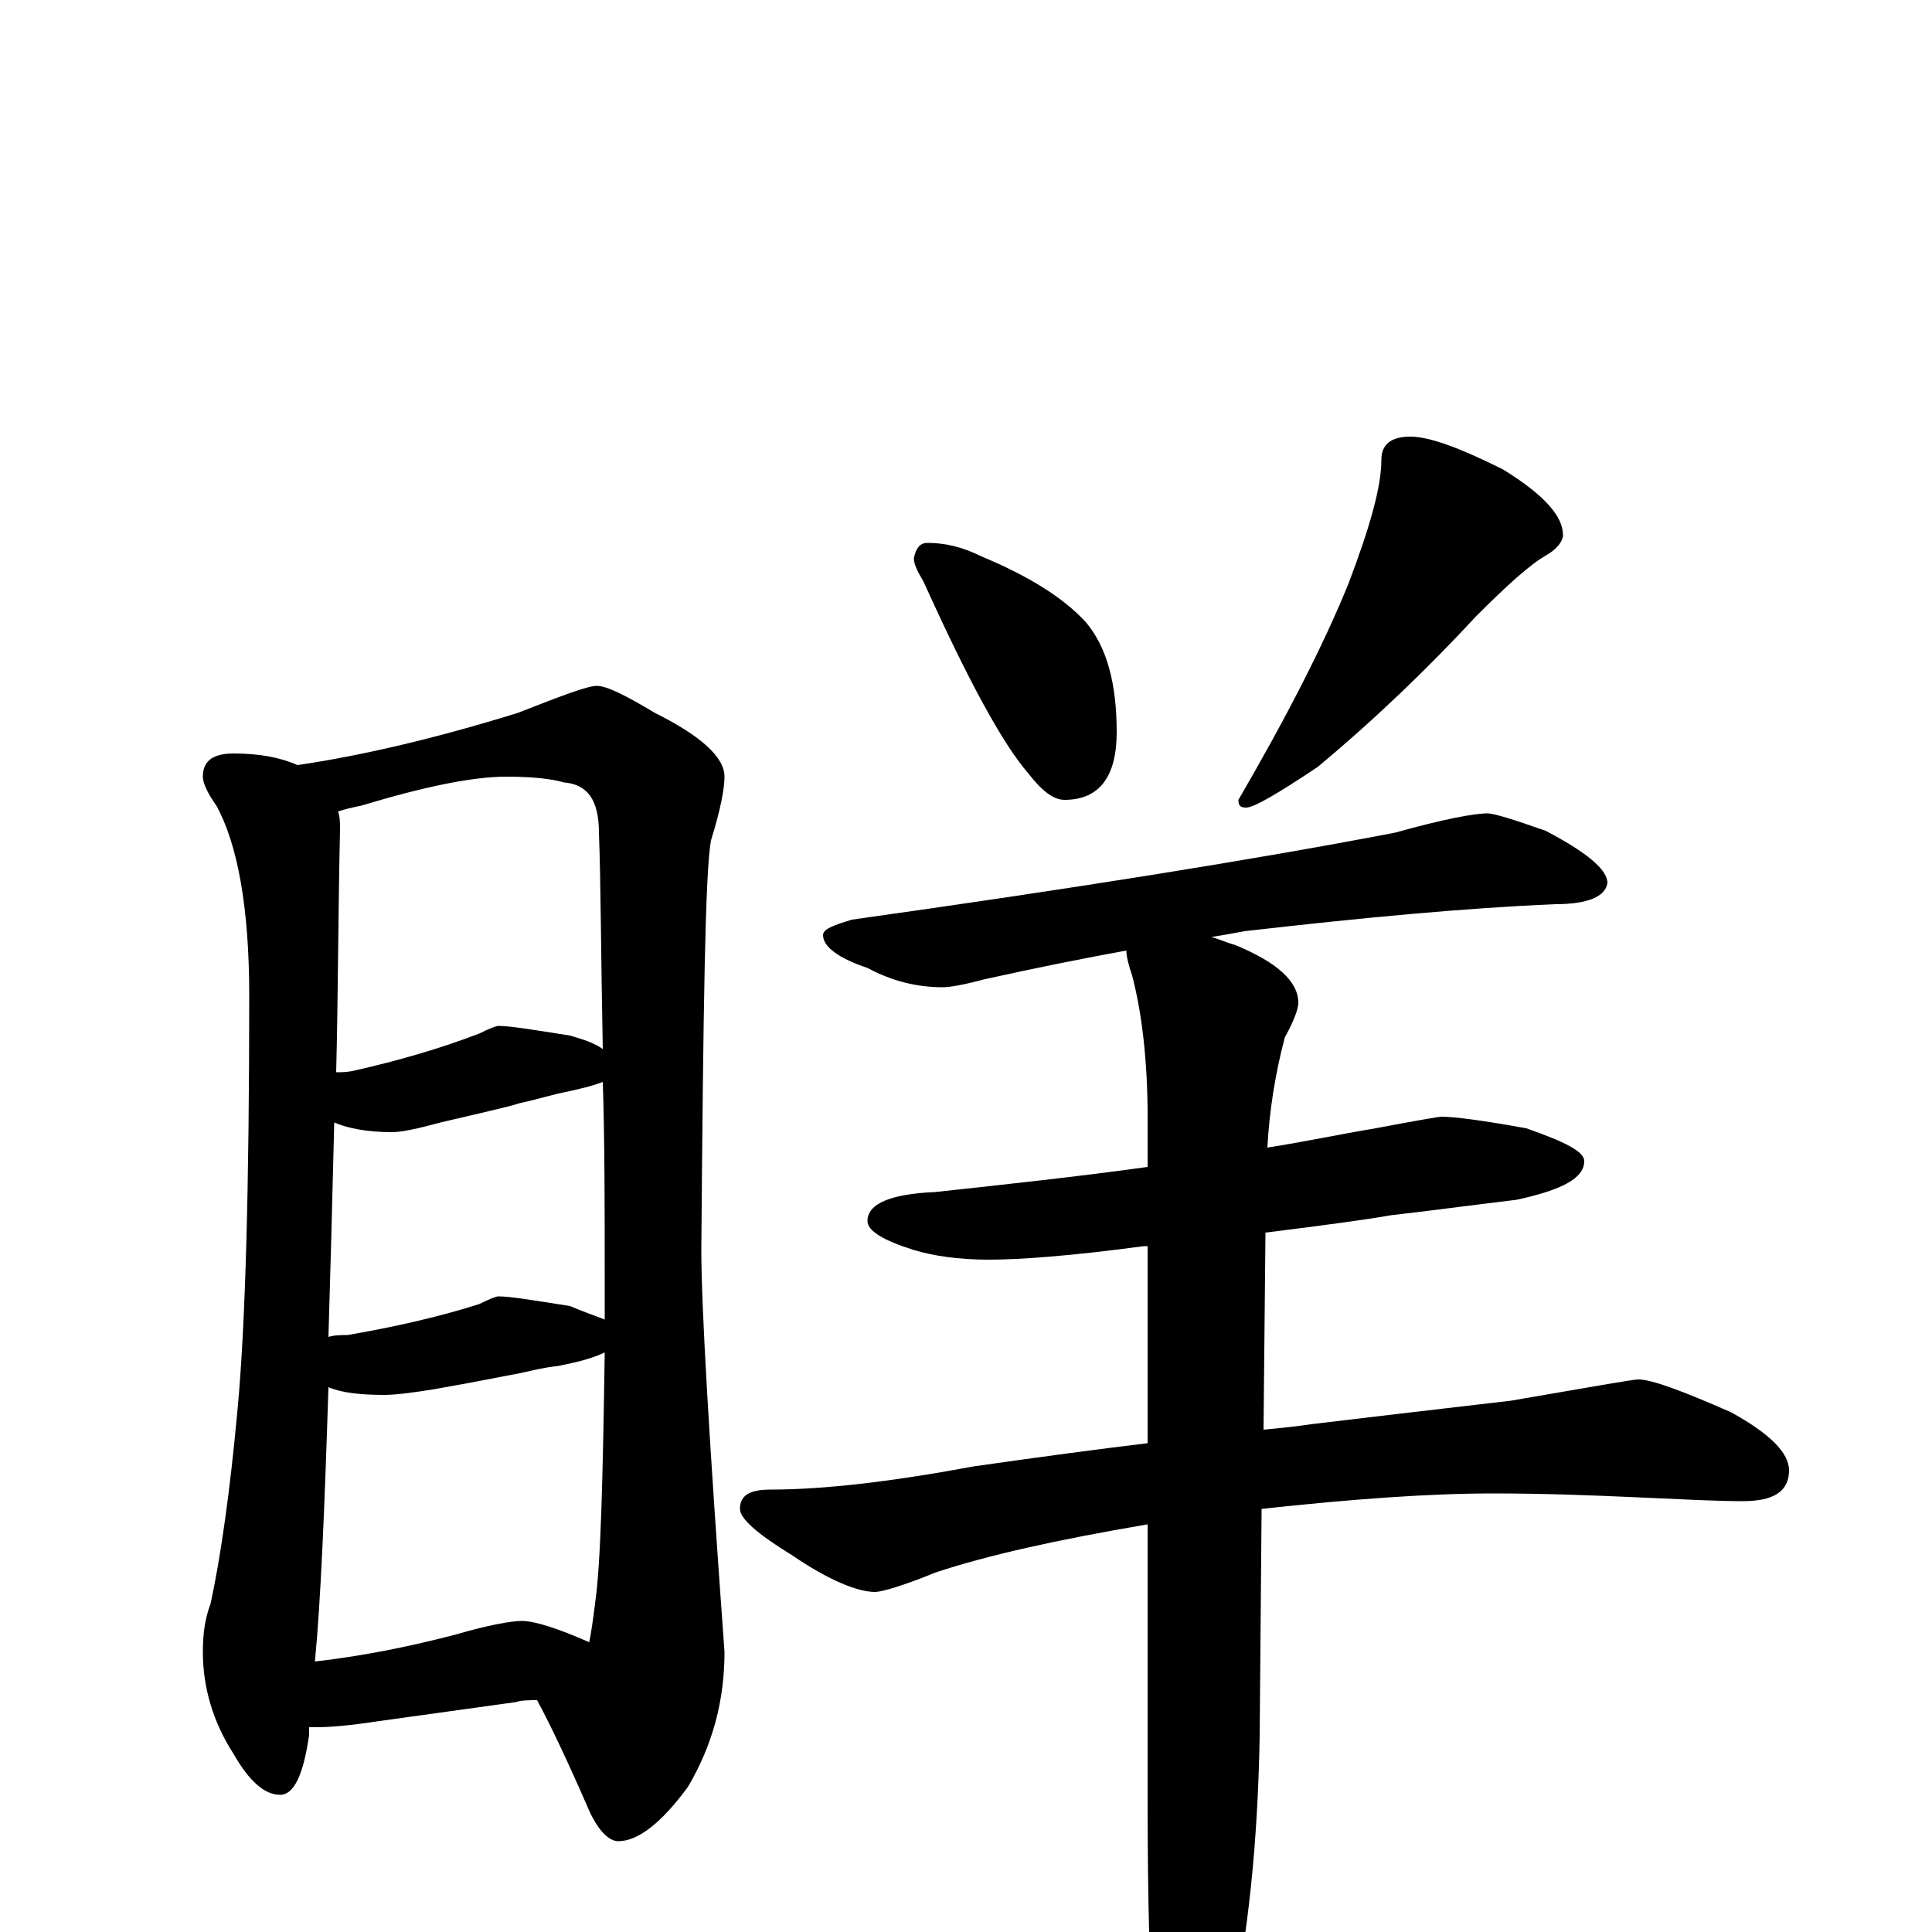 <?xml version="1.0" encoding="utf-8" ?>
<!DOCTYPE svg PUBLIC "-//W3C//DTD SVG 1.1//EN" "http://www.w3.org/Graphics/SVG/1.1/DTD/svg11.dtd">
<svg version="1.1" id="Layer_1" xmlns="http://www.w3.org/2000/svg" xmlns:xlink="http://www.w3.org/1999/xlink" x="0px" y="145px" width="1000px" height="1000px" viewBox="0 0 1000 1000" enable-background="new 0 0 1000 1000" xml:space="preserve">
<g id="Layer_1">
<path id="glyph" transform="matrix(1 0 0 -1 0 1000)" d="M121,610C134,610 145,608 154,604C188,609 226,618 268,631C291,640 304,645 309,645C314,645 324,640 339,631C363,619 375,608 375,598C375,592 373,581 368,565C365,549 364,478 363,353C363,324 367,255 375,145C375,120 369,97 356,75C342,56 330,47 320,47C315,47 309,53 304,65C294,88 285,107 278,120C274,120 270,120 267,119l-72,-10C182,107 171,106 164,106C163,106 161,106 160,106C160,105 160,103 160,102C157,81 152,71 145,71C137,71 129,78 121,92C110,109 105,127 105,145C105,154 106,162 109,170C114,193 119,227 123,271C127,314 129,385 129,485C129,530 123,563 112,583C107,590 105,595 105,598C105,606 110,610 121,610M163,140C189,143 213,148 236,154C253,159 265,161 270,161C277,161 289,157 305,150C306,155 307,162 308,170C311,191 312,234 313,300C307,297 299,295 289,293C280,292 273,290 268,289C262,288 248,285 225,281C213,279 204,278 199,278C187,278 177,279 170,282C168,219 166,171 163,140M170,308C173,309 177,309 180,309C203,313 226,318 248,325C254,328 257,329 258,329C264,329 276,327 295,324C302,321 308,319 313,317C313,324 313,331 313,338C313,376 313,410 312,440C307,438 299,436 289,434C281,432 274,430 269,429C263,427 249,424 228,419C217,416 208,414 203,414C190,414 180,416 173,419C172,378 171,341 170,308M174,445C177,445 180,445 184,446C206,451 227,457 248,465C254,468 257,469 258,469C264,469 276,467 295,464C302,462 308,460 312,457C311,507 311,544 310,569C310,586 304,594 292,595C285,597 275,598 262,598C245,598 220,593 187,583C182,582 178,581 175,580C176,577 176,574 176,571C175,526 175,484 174,445M480,719C489,719 498,717 508,712C532,702 550,691 562,678C573,665 578,646 578,621C578,598 569,586 551,586C545,586 539,591 532,600C519,615 501,648 478,699C475,704 473,708 473,711C474,716 476,719 480,719M730,774C740,774 756,768 778,757C799,744 809,733 809,723C809,720 806,716 801,713C792,708 780,697 764,681C739,654 712,628 682,603C661,589 649,582 645,582C642,582 641,583 641,586C666,629 685,666 698,698C709,727 715,748 715,762C715,770 720,774 730,774M770,579C773,579 783,576 800,570C821,559 832,550 832,543C831,536 822,532 805,532C758,530 705,525 644,518C639,517 633,516 627,515C631,514 635,512 639,511C661,502 672,492 672,481C672,478 670,472 665,463C660,444 657,425 656,406C675,409 694,413 712,416C733,420 745,422 746,422C753,422 768,420 790,416C810,409 820,404 820,399C820,390 808,384 785,379C760,376 738,373 720,371C709,369 687,366 655,362l-1,-102C665,261 673,262 680,263C705,266 739,270 782,275C823,282 845,286 848,286C855,286 871,280 896,269C916,258 926,248 926,239C926,228 918,223 902,223C888,223 870,224 847,225C825,226 800,227 773,227C739,227 699,224 653,219l-1,-118C651,46 646,-2 637,-43C628,-76 620,-93 613,-93C606,-93 601,-81 598,-58C595,-27 594,16 594,69l0,142C547,203 511,195 484,186C467,179 456,176 453,176C444,176 429,182 410,195C392,206 383,214 383,219C383,226 388,229 399,229C426,229 461,233 504,241C539,246 569,250 594,253l0,102C593,355 593,355 592,355C555,350 528,348 512,348C496,348 483,350 473,353C457,358 449,363 449,368C449,377 461,382 484,383C521,387 558,391 594,396l0,26C594,451 591,476 586,495C584,501 583,505 583,508C561,504 536,499 509,493C498,490 491,489 488,489C475,489 462,492 449,499C434,504 426,510 426,516C426,519 431,521 441,524C555,540 649,555 722,569C747,576 763,579 770,579z"/>
</g>
</svg>
